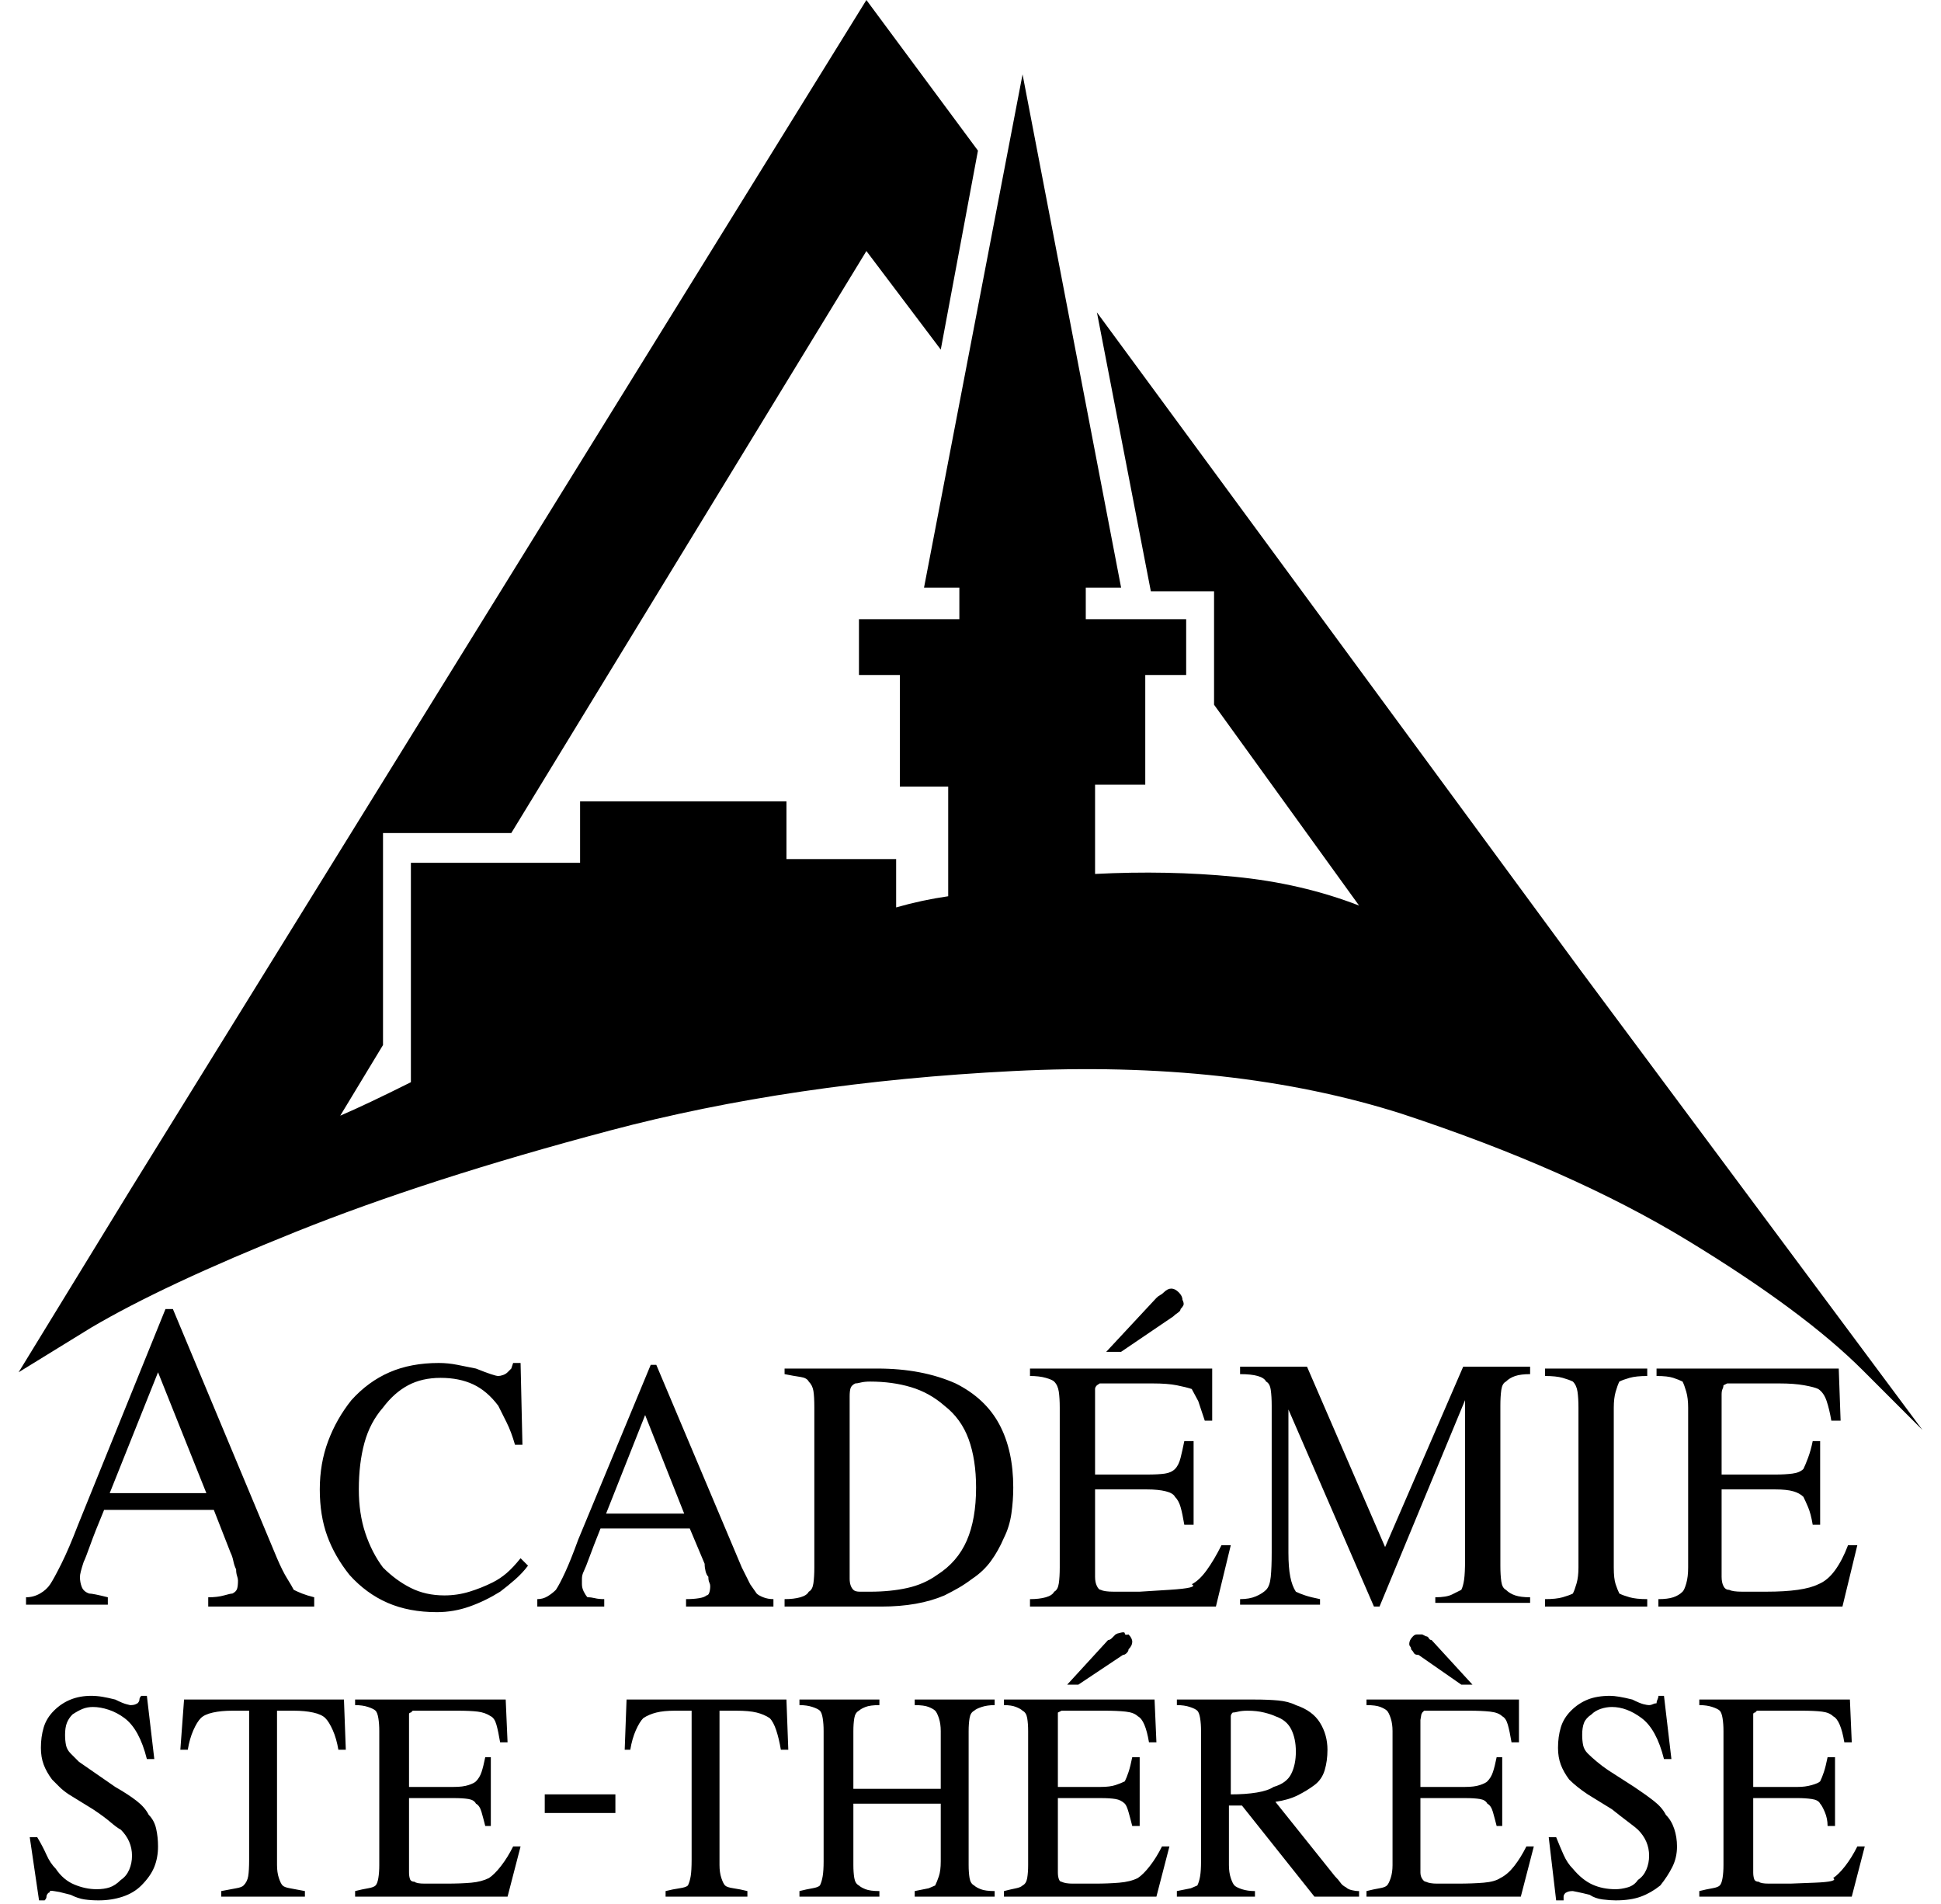 <svg xmlns="http://www.w3.org/2000/svg" xmlns:xlink="http://www.w3.org/1999/xlink" version="1.1" viewBox="-10 0 1044 1024"><path fill="currentColor" d="M4 864v-5q4 0 7.5 -2t5.5 -5t6 -11t9 -21l47 -116h4l56 134q3 7 5.5 11t3.5 6q2 1 4.5 2t6.5 2v5h-57v-5q5 0 8.5 -1t4.5 -1q2 -1 2.5 -2.5t0.5 -4.5q0 -1 -0.5 -2.5t-0.5 -3.5q-1 -2 -1.5 -4.5t-1.5 -4.5l-9 -23h-59q-5 12 -7.5 19t-3.5 9q-1 3 -1.5 5t-0.5 3q0 3 1 5.5 t4 3.5q1 0 3.5 0.5t6.5 1.5v4h-44v1zM101 803l-26 -65l-26 65h52zM246 736q5 2 8 3t4 1t2.5 -0.5t2.5 -1.5l2 -2t1 -3h4l1 44h-4q-2 -7 -4.5 -12l-4.5 -9q-6 -8 -13.5 -11.5t-17.5 -3.5t-17.5 4t-13.5 12q-7 8 -10 19t-3 25q0 13 3.5 23.5t9.5 18.5q7 7 15 11t18 4 q7 0 13.5 -2t12.5 -5q4 -2 7.5 -5t7.5 -8l4 4q-3 4 -7 7.5t-8 6.5q-8 5 -16.5 8t-17.5 3q-15 0 -26.5 -5t-20.5 -15q-8 -10 -12 -21t-4 -25t4.5 -26t12.5 -22q9 -10 20.5 -15t26.5 -5q5 0 10 1l10 2v0zM279 864v-4q3 0 5.5 -1.5t4.5 -3.5q2 -3 5 -9.5t7 -17.5l39 -94h3 l46 109l4.5 9t3.5 5q1 1 3.5 2t5.5 1v4h-47v-4q4 0 7 -0.5t4 -1.5q1 0 1.5 -1.5t0.5 -3.5q0 -1 -0.5 -2t-0.5 -3q-1 -1 -1.5 -3t-0.5 -4l-8 -19h-48q-4 10 -6 15.5t-3 7.5t-1 4v3q0 2 1 4t2 3q2 0 4 0.5t5 0.5v4h-36v0zM358 814l-21 -53l-21 53h42v0zM412 860q5 0 8.5 -1 t4.5 -3q2 -1 2.5 -4.5t0.5 -8.5v-86q0 -6 -0.5 -9t-2.5 -5q-1 -2 -4.5 -2.5t-8.5 -1.5v-3h50q12 0 22.5 2t19.5 6q16 8 23.5 22t7.5 34q0 7 -1 14t-4 13q-3 7 -7 12.5t-10 9.5q-4 3 -7.5 5t-7.5 4q-7 3 -15.5 4.5t-18.5 1.5h-52v-4v0zM449 855q1 1 3.5 1h5.5q11 0 20 -2 t16 -7q11 -7 16 -18.5t5 -28.5q0 -15 -4 -26t-13 -18q-8 -7 -18 -10t-22 -3q-3 0 -5 0.5t-3 0.5q-2 1 -2.5 2.5t-0.5 4.5v98q0 2 0.5 3.5t1.5 2.5v0zM544 860q5 0 8.5 -1t4.5 -3q2 -1 2.5 -4.5t0.5 -8.5v-86q0 -5 -0.5 -8.5t-2.5 -5.5q-1 -1 -4.5 -2t-8.5 -1v-4h98v28h-4 l-3.5 -10.5t-3.5 -6.5q-3 -1 -8 -2t-13 -1h-25h-3.5t-1.5 1q-1 1 -1 2v3v43h28q6 0 9.5 -0.5t5.5 -2.5t3 -6t2 -9h5v45h-5q-1 -6 -2 -9.5t-3 -5.5q-1 -2 -5 -3t-10 -1h-28v47q0 3 1 5t2 2q2 1 7 1h14t16 -1t12 -3q4 -2 8 -7.5t8 -13.5h5l-8 33h-100v-4v0zM625 704 q0 1 -1.5 2t-2.5 2l-28 19h-8l27 -29q1 -1 2 -1.5t2 -1.5t2 -1.5t2 -0.5t2 0.5t2 1.5t1.5 2t0.5 2q1 2 0.5 3t-1.5 2v0zM657 860q5 0 8.5 -1.5t5.5 -3.5t2.5 -7t0.5 -13v-79q0 -5 -0.5 -8.5t-2.5 -4.5q-1 -2 -4.5 -3t-9.5 -1v-4h36l42 97l42 -97h36v4q-5 0 -8 1t-5 3 q-2 1 -2.5 4.5t-0.5 8.5v86q0 5 0.5 8.5t2.5 4.5q2 2 5 3t8 1v3h-51v-3q6 0 9 -1.5l5 -2.5q1 -2 1.5 -5.5t0.5 -10.5v-86l-46 111h-3l-46 -106v77q0 8 1 13t3 8q2 1 5 2t8 2v3h-43v-3v0zM821 860q6 0 9.5 -1t5.5 -2q1 -2 2 -5.5t1 -8.5v-86q0 -5 -0.5 -8.5t-2.5 -5.5 q-2 -1 -5.5 -2t-9.5 -1v-4h55v4q-6 0 -9.5 1t-5.5 2q-1 2 -2 5.5t-1 8.5v86q0 6 1 9t2 5q2 1 5.5 2t9.5 1v4h-55v-4zM882 860q5 0 8 -1t5 -3q1 -1 2 -4.5t1 -8.5v-86q0 -5 -1 -8.5t-2 -5.5q-2 -1 -5 -2t-9 -1v-4h98l1 28h-5q-1 -6 -2.5 -10.5t-4.5 -6.5q-2 -1 -7.5 -2 t-13.5 -1h-25h-3t-2 1q0 1 -0.5 2t-0.5 3v43h29q5 0 9 -0.5t6 -2.5q1 -2 2.5 -6t2.5 -9h4v45h-4q-1 -6 -2.5 -9.5t-2.5 -5.5q-2 -2 -5.5 -3t-9.5 -1h-29v47q0 3 1 5t3 2q2 1 7 1h13q10 0 17 -1t11 -3q5 -2 9 -7.5t7 -13.5h5l-8 33h-99v-4v0zM10 988q3 5 5 9.5t5 7.5 q4 6 10 8.5t12 2.5q4 0 7 -1t6 -4q3 -2 4.5 -5.5t1.5 -7.5t-1.5 -7.5t-4.5 -6.5q-2 -1 -5.5 -4t-9.5 -7l-13 -8q-3 -2 -5 -4l-4 -4q-3 -4 -4.5 -8t-1.5 -9q0 -6 1.5 -11t5.5 -9t9 -6t11 -2q3 0 6 0.5t7 1.5q4 2 6 2.5l2 0.5q2 0 3 -0.5l1 -0.5q1 -1 1 -2t1 -2h3l4 34h-4 q-2 -8 -5 -13.5t-7 -8.5t-8.5 -4.5t-8.5 -1.5q-3 0 -5.5 1t-5.5 3q-2 2 -3 4.5t-1 6.5q0 3 0.5 5.5t2.5 4.5l4.5 4.5t6.5 4.5l13 9q7 4 11.5 7.5t6.5 7.5q3 3 4 7.5t1 9.5q0 6 -2 11t-7 10q-4 4 -10 6t-13 2q-4 0 -7.5 -0.5t-7.5 -2.5l-6 -1.5t-3 -0.5t-2 0.5l-1 0.5 q-1 1 -1 2t-1 2h-3l-5 -34h4v0zM89 914h86l1 27h-4q-1 -6 -3 -10.5t-4 -6.5t-6.5 -3t-10.5 -1h-9v83q0 4 1 7t2 4t4 1.5t8 1.5v3h-45v-3q5 -1 8 -1.5t4 -1.5q2 -2 2.5 -5t0.5 -9v-80h-9q-6 0 -10.5 1t-6.5 3t-4 6.5t-3 10.5h-4l2 -27v0zM181 1017q4 -1 7 -1.5t4 -1.5t1.5 -4 t0.5 -7v-72q0 -4 -0.5 -7t-1.5 -4t-4 -2t-7 -1v-3h81l1 23h-4q-1 -6 -2 -9.5t-3 -4.5q-3 -2 -7 -2.5t-11 -0.5h-21h-3t-1 1q-1 0 -1 1v3v36h24q5 0 8 -1t4 -2q2 -2 3 -5t2 -8h3v37h-3q-1 -4 -2 -7.5t-3 -4.5q-1 -2 -4 -2.5t-8 -0.5h-24v40q0 2 0.5 3.5t2.5 1.5q1 1 5.5 1 h11.5q8 0 13.5 -0.5t9.5 -2.5q3 -2 6.5 -6.5t6.5 -10.5h4l-7 27h-82v-3v0zM283 965h38v10h-38v-10zM327 914h86l1 27h-4q-1 -6 -2.5 -10.5t-3.5 -6.5q-3 -2 -7 -3t-11 -1h-9v83q0 4 1 7t2 4t4.5 1.5t7.5 1.5v3h-44v-3q4 -1 7.5 -1.5t4.5 -1.5q1 -2 1.5 -5t0.5 -9v-80h-9 q-6 0 -10 1t-7 3q-2 2 -4 6.5t-3 10.5h-3l1 -27v0zM420 1017q4 -1 7 -1.5t4 -1.5q1 -2 1.5 -5t0.5 -8v-70q0 -4 -0.5 -7t-1.5 -4t-4 -2t-7 -1v-3h43v3q-5 0 -7.5 1t-3.5 2q-2 1 -2.5 4t-0.5 7v31h47v-31q0 -4 -1 -7t-2 -4t-3.5 -2t-7.5 -1v-3h43v3q-4 0 -7 1t-4 2 q-2 1 -2.5 4t-0.5 7v72q0 4 0.5 7t2.5 4q1 1 3.5 2t7.5 1v3h-43v-3l7.5 -1.5t3.5 -1.5q1 -2 2 -5t1 -8v-31h-47v33q0 4 0.5 7t2.5 4q1 1 3.5 2t7.5 1v3h-43v-3v0zM530 1017q4 -1 6.5 -1.5t3.5 -1.5q2 -1 2.5 -4t0.5 -7v-72q0 -4 -0.5 -7t-2.5 -4q-1 -1 -3.5 -2t-6.5 -1v-3 h81l1 23h-4q-1 -6 -2.5 -9.5t-3.5 -4.5q-2 -2 -6.5 -2.5t-11.5 -0.5h-21h-2t-2 1v1v3v36h23q5 0 8 -1t5 -2q1 -2 2 -5t2 -8h4v37h-4q-1 -4 -2 -7.5t-2 -4.5q-2 -2 -5 -2.5t-8 -0.5h-23v40q0 2 0.5 3.5t1.5 1.5q2 1 6 1h12q7 0 13 -0.5t10 -2.5q3 -2 6.5 -6.5t6.5 -10.5h4 l-7 27h-82v-3v0zM597 887q0 1 -1 2t-2 1l-24 16h-6l22 -24q1 0 2 -1l2 -2l1 -0.5t2 -0.5t2 0.5t2 0.5q1 1 1.5 2t0.5 2t-0.5 2t-1.5 2v0zM623 1017l7.5 -1.5t3.5 -1.5q1 -2 1.5 -5t0.5 -8v-70q0 -4 -0.5 -7t-1.5 -4t-4 -2t-7 -1v-3h42q7 0 12.5 0.5t9.5 2.5q9 3 13 9.5 t4 14.5q0 6 -1.5 11t-5.5 8t-9 5.5t-12 3.5l32 40q2 2 3 3.5t3 2.5q1 1 3 1.5t4 0.5v3h-24l-39 -49h-7v32q0 4 1 7t2 4t4 2t7 1v3h-42v-3v0zM675 961q7 -2 9.5 -7t2.5 -12t-2.5 -12t-8.5 -7q-2 -1 -6 -2t-9 -1q-3 0 -5 0.5t-3 0.5q-1 1 -1 2v3v39q8 0 14 -1t9 -3v0z M725 1017q4 -1 7 -1.5t4 -1.5t2 -4t1 -7v-72q0 -4 -1 -7t-2 -4t-3.5 -2t-7.5 -1v-3h82v23h-4q-1 -6 -2 -9.5t-3 -4.5q-2 -2 -6.5 -2.5t-11.5 -0.5h-21h-3t-1 1l-0.5 1t-0.5 3v36h24q5 0 8 -1t4 -2q2 -2 3 -5t2 -8h3v37h-3q-1 -4 -2 -7.5t-3 -4.5q-1 -2 -4 -2.5t-8 -0.5h-24 v40q0 2 1 3.5t2 1.5q2 1 6 1h11q8 0 14 -0.5t9 -2.5q4 -2 7.5 -6.5t6.5 -10.5h4l-7 27h-83v-3v0zM782 906h-6l-23 -16q-2 0 -2.5 -1t-1.5 -2q0 -1 -0.5 -1.5t-0.5 -1.5t0.5 -2t1.5 -2t2 -1h1h2t2 1q1 0 1.5 1t1.5 1l22 24v0zM827 988q2 5 4 9.5t5 7.5q5 6 10.5 8.5t12.5 2.5 q3 0 6.5 -1t5.5 -4q3 -2 4.5 -5.5t1.5 -7.5t-1.5 -7.5t-4.5 -6.5q-1 -1 -5 -4t-9 -7l-13 -8q-3 -2 -5.5 -4t-4.5 -4q-3 -4 -4.5 -8t-1.5 -9q0 -6 1.5 -11t5.5 -9t9 -6t12 -2q2 0 5 0.5t7 1.5q4 2 6 2.5t3 0.5t2 -0.5t2 -0.5q0 -1 0.5 -2t0.5 -2h3l4 34h-4q-2 -8 -5 -13.5 t-7 -8.5t-8 -4.5t-8 -1.5q-3 0 -6 1t-5 3q-3 2 -4 4.5t-1 6.5q0 3 0.5 5.5t2.5 4.5t5 4.5t6 4.5l14 9q6 4 10.5 7.5t6.5 7.5q3 3 4.5 7.5t1.5 9.5q0 6 -2.5 11t-6.5 10q-5 4 -10.5 6t-13.5 2q-3 0 -7 -0.5t-7 -2.5q-4 -1 -6.5 -1.5l-2.5 -0.5q-2 0 -3 0.5l-1 0.5q-1 1 -1 2 v2h-4l-4 -34h4v0zM904 1017q4 -1 7 -1.5t4 -1.5t1.5 -4t0.5 -7v-72q0 -4 -0.5 -7t-1.5 -4t-4 -2t-7 -1v-3h81l1 23h-4q-1 -6 -2.5 -9.5t-3.5 -4.5q-2 -2 -6 -2.5t-11 -0.5h-21h-3t-1 1q-1 0 -1 1v3v36h24q4 0 7.5 -1t4.5 -2q1 -2 2 -5t2 -8h4v37h-4q0 -4 -1.5 -7.5 t-2.5 -4.5q-1 -2 -4.5 -2.5t-7.5 -0.5h-24v40q0 2 0.5 3.5t2.5 1.5q1 1 5.5 1h11.5t13 -0.5t10 -2.5q3 -2 6.5 -6.5t6.5 -10.5h4l-7 27h-82v-3v0zM841 523l-261 -355l29 150h34v61l78 108q-31 -12 -67 -15.5t-75 -1.5v-48h27v-59h22v-30h-54v-17h19l-53 -276l-53 276h19v17 h-54v30h22v60h26v59q-7 1 -14 2.5t-14 3.5v-26h-59v-31h-111v33h-91v118q-12 6 -21.5 10.5t-16.5 7.5l23 -38v-114h69l191 -313l40 53l20 -107l-60 -81l-396 640l-60 98l39 -24q39 -23 110 -51.5t169 -54.5t217 -32q118 -6 209 23q91 30 153.5 68t94.5 70l32 32l-183 -246v0 z"/></svg>